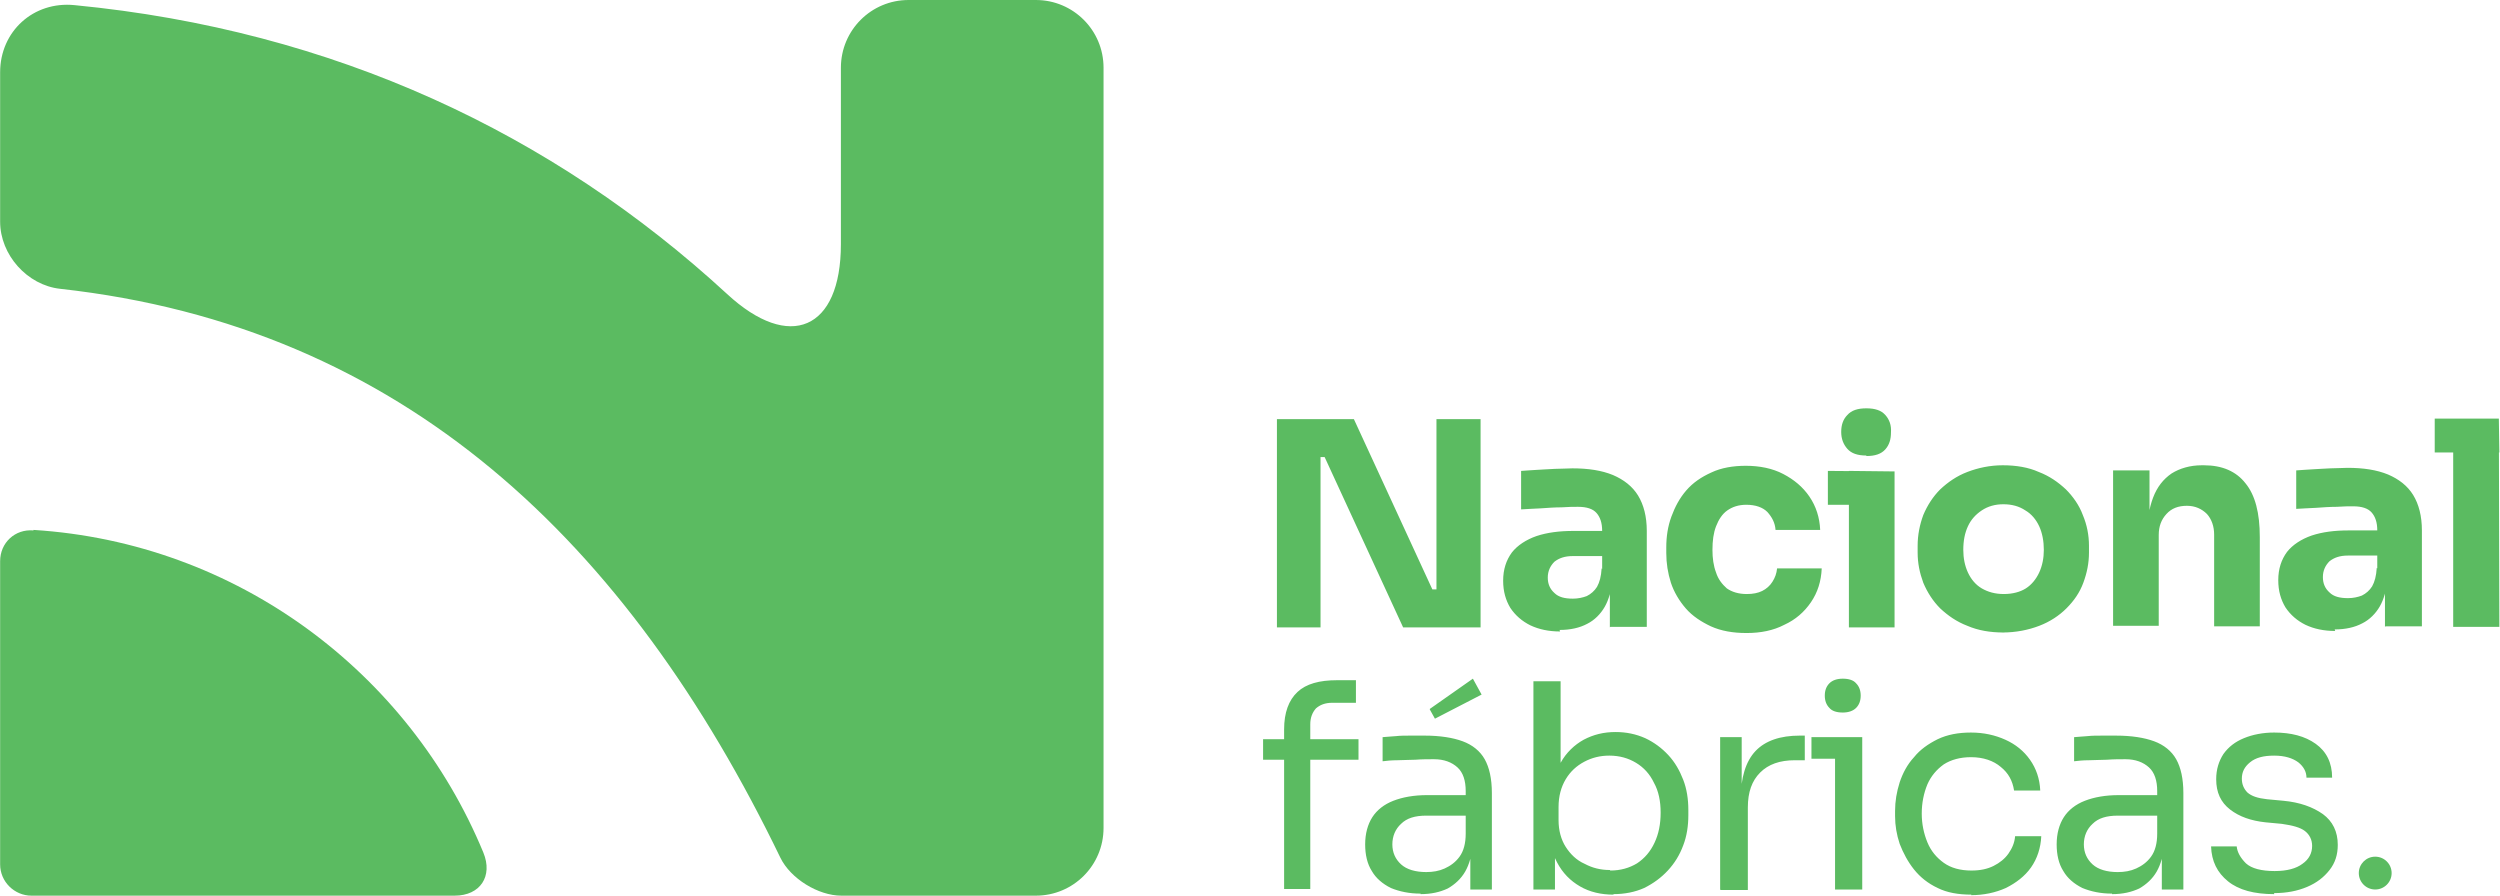 <?xml version="1.0" encoding="UTF-8"?>
<!DOCTYPE svg PUBLIC "-//W3C//DTD SVG 1.1//EN" "http://www.w3.org/Graphics/SVG/1.1/DTD/svg11.dtd">
<!-- Creator: CorelDRAW -->
<svg xmlns="http://www.w3.org/2000/svg" xml:space="preserve" width="19.935mm" height="7.142mm" version="1.1" style="shape-rendering:geometricPrecision; text-rendering:geometricPrecision; image-rendering:optimizeQuality; fill-rule:evenodd; clip-rule:evenodd"
viewBox="0 0 48.73 17.46"
 xmlns:xlink="http://www.w3.org/1999/xlink"
 xmlns:xodm="http://www.corel.com/coreldraw/odm/2003">
 <defs>
  <style type="text/css">
   <![CDATA[
    .fil1 {fill:#5BBB61}
    .fil0 {fill:#5BBB61;fill-rule:nonzero}
   ]]>
  </style>
 </defs>
 <g id="Camada_x0020_1">
  <path class="fil0" d="M27.87 13.82l0.84 -0.59 0.17 0.31 -0.91 0.47 -0.1 -0.18zm-2.84 3.52l0 -3.12c0,-0.33 0.09,-0.57 0.26,-0.73 0.17,-0.16 0.43,-0.23 0.77,-0.23l0.37 0 0 0.44 -0.46 0c-0.14,0 -0.24,0.04 -0.32,0.11 -0.07,0.08 -0.11,0.18 -0.11,0.31l0 3.21 -0.51 0zm-0.41 -2.53l0 -0.4 1.86 0 0 0.4 -1.86 0zm4.04 2.53l0 -0.89 -0.09 0 0 -1.03c0,-0.2 -0.05,-0.36 -0.16,-0.46 -0.11,-0.1 -0.26,-0.16 -0.46,-0.16 -0.11,0 -0.23,0 -0.36,0.01 -0.12,0 -0.24,0.01 -0.35,0.01 -0.11,0 -0.21,0.01 -0.29,0.02l0 -0.47c0.08,-0.01 0.17,-0.01 0.26,-0.02 0.09,-0.01 0.18,-0.01 0.28,-0.01 0.1,-0 0.19,-0 0.28,-0 0.3,0 0.55,0.04 0.74,0.11 0.19,0.07 0.34,0.19 0.43,0.35 0.09,0.16 0.14,0.38 0.14,0.66l0 1.88 -0.42 0zm-0.97 0.08c-0.22,0 -0.41,-0.04 -0.58,-0.11 -0.16,-0.08 -0.29,-0.19 -0.37,-0.33 -0.09,-0.14 -0.13,-0.32 -0.13,-0.52 0,-0.21 0.05,-0.39 0.14,-0.53 0.09,-0.14 0.23,-0.25 0.41,-0.32 0.18,-0.07 0.4,-0.11 0.66,-0.11l0.81 0 0 0.4 -0.83 0c-0.22,0 -0.38,0.05 -0.49,0.16 -0.11,0.1 -0.17,0.24 -0.17,0.4 0,0.16 0.06,0.29 0.17,0.39 0.11,0.1 0.28,0.15 0.49,0.15 0.13,0 0.25,-0.02 0.36,-0.07 0.11,-0.05 0.21,-0.12 0.29,-0.23 0.08,-0.11 0.12,-0.26 0.12,-0.45l0.14 0.21c-0.02,0.21 -0.07,0.39 -0.15,0.53 -0.08,0.14 -0.2,0.25 -0.34,0.33 -0.15,0.07 -0.32,0.11 -0.53,0.11zm3.76 0.02c-0.24,0 -0.46,-0.05 -0.65,-0.16 -0.19,-0.11 -0.34,-0.26 -0.45,-0.47 -0.11,-0.21 -0.17,-0.45 -0.18,-0.74l0.14 0 0 1.27 -0.42 0 0 -4.06 0.53 0 0 1.97 -0.19 0.41c0.01,-0.32 0.08,-0.59 0.19,-0.79 0.11,-0.2 0.27,-0.35 0.45,-0.45 0.19,-0.1 0.39,-0.15 0.62,-0.15 0.21,0 0.4,0.04 0.58,0.12 0.17,0.08 0.32,0.19 0.45,0.33 0.13,0.14 0.22,0.3 0.29,0.48 0.07,0.18 0.1,0.38 0.1,0.59l0 0.1c0,0.21 -0.03,0.41 -0.1,0.59 -0.07,0.19 -0.17,0.35 -0.3,0.49 -0.13,0.14 -0.28,0.25 -0.46,0.34 -0.18,0.08 -0.38,0.12 -0.6,0.12zm-0.06 -0.47c0.2,0 0.37,-0.05 0.52,-0.14 0.15,-0.1 0.26,-0.23 0.34,-0.4 0.08,-0.17 0.12,-0.36 0.12,-0.59 0,-0.22 -0.04,-0.42 -0.13,-0.58 -0.08,-0.17 -0.2,-0.3 -0.35,-0.39 -0.15,-0.09 -0.32,-0.14 -0.52,-0.14 -0.18,0 -0.34,0.04 -0.49,0.12 -0.15,0.08 -0.27,0.19 -0.36,0.34 -0.09,0.15 -0.14,0.33 -0.14,0.54l0 0.26c0,0.2 0.05,0.38 0.14,0.52 0.09,0.14 0.21,0.26 0.37,0.33 0.15,0.08 0.31,0.12 0.49,0.12zm2.14 0.37l0 -2.97 0.42 0 0 1.22 -0.02 0c0,-0.43 0.1,-0.75 0.29,-0.95 0.19,-0.2 0.48,-0.3 0.86,-0.3l0.1 0 0 0.48 -0.19 0c-0.3,0 -0.52,0.08 -0.68,0.24 -0.16,0.16 -0.24,0.38 -0.24,0.68l0 1.61 -0.53 0zm2.24 0l0 -2.97 0.53 0 0 2.97 -0.53 0zm-0.46 -2.55l0 -0.42 0.99 0 0 0.42 -0.99 0zm0.61 -0.9c-0.12,0 -0.21,-0.03 -0.26,-0.09 -0.06,-0.06 -0.09,-0.14 -0.09,-0.24 0,-0.1 0.03,-0.18 0.09,-0.24 0.06,-0.06 0.15,-0.09 0.26,-0.09 0.12,0 0.21,0.03 0.26,0.09 0.06,0.06 0.09,0.14 0.09,0.24 0,0.1 -0.03,0.18 -0.09,0.24 -0.06,0.06 -0.15,0.09 -0.26,0.09zm2.51 3.55c-0.26,0 -0.48,-0.04 -0.66,-0.13 -0.19,-0.09 -0.34,-0.21 -0.46,-0.36 -0.12,-0.15 -0.21,-0.32 -0.28,-0.5 -0.06,-0.18 -0.09,-0.36 -0.09,-0.54l0 -0.1c0,-0.19 0.03,-0.37 0.09,-0.56 0.06,-0.18 0.15,-0.35 0.28,-0.49 0.12,-0.15 0.28,-0.26 0.46,-0.35 0.19,-0.09 0.4,-0.13 0.65,-0.13 0.25,0 0.47,0.05 0.67,0.14 0.2,0.09 0.36,0.22 0.48,0.39 0.12,0.17 0.19,0.37 0.2,0.6l-0.51 0c-0.03,-0.19 -0.11,-0.34 -0.26,-0.46 -0.14,-0.12 -0.34,-0.19 -0.58,-0.19 -0.21,0 -0.39,0.05 -0.53,0.14 -0.14,0.1 -0.25,0.23 -0.32,0.39 -0.07,0.17 -0.11,0.36 -0.11,0.57 0,0.2 0.04,0.39 0.11,0.56 0.07,0.17 0.18,0.3 0.32,0.4 0.14,0.1 0.32,0.15 0.54,0.15 0.17,0 0.31,-0.03 0.43,-0.09 0.12,-0.06 0.22,-0.14 0.29,-0.24 0.07,-0.1 0.12,-0.21 0.13,-0.34l0.51 0c-0.01,0.23 -0.08,0.44 -0.2,0.61 -0.12,0.17 -0.29,0.3 -0.49,0.4 -0.2,0.09 -0.43,0.14 -0.68,0.14zm3.71 -0.1l0 -0.89 -0.09 0 0 -1.03c0,-0.2 -0.05,-0.36 -0.16,-0.46 -0.11,-0.1 -0.26,-0.16 -0.46,-0.16 -0.11,0 -0.23,0 -0.36,0.01 -0.12,0 -0.24,0.01 -0.35,0.01 -0.11,0 -0.21,0.01 -0.29,0.02l0 -0.47c0.08,-0.01 0.17,-0.01 0.26,-0.02 0.09,-0.01 0.18,-0.01 0.28,-0.01 0.1,-0 0.19,-0 0.28,-0 0.3,0 0.55,0.04 0.74,0.11 0.19,0.07 0.34,0.19 0.43,0.35 0.09,0.16 0.14,0.38 0.14,0.66l0 1.88 -0.42 0zm-0.97 0.08c-0.22,0 -0.41,-0.04 -0.58,-0.11 -0.16,-0.08 -0.29,-0.19 -0.37,-0.33 -0.09,-0.14 -0.13,-0.32 -0.13,-0.52 0,-0.21 0.05,-0.39 0.14,-0.53 0.09,-0.14 0.23,-0.25 0.41,-0.32 0.18,-0.07 0.4,-0.11 0.66,-0.11l0.81 0 0 0.4 -0.83 0c-0.22,0 -0.38,0.05 -0.49,0.16 -0.11,0.1 -0.17,0.24 -0.17,0.4 0,0.16 0.06,0.29 0.17,0.39 0.11,0.1 0.28,0.15 0.49,0.15 0.13,0 0.25,-0.02 0.36,-0.07 0.11,-0.05 0.21,-0.12 0.29,-0.23 0.08,-0.11 0.12,-0.26 0.12,-0.45l0.14 0.21c-0.02,0.21 -0.07,0.39 -0.15,0.53 -0.08,0.14 -0.2,0.25 -0.34,0.33 -0.15,0.07 -0.32,0.11 -0.53,0.11zm3.16 0.01c-0.39,0 -0.69,-0.08 -0.9,-0.25 -0.21,-0.17 -0.32,-0.39 -0.33,-0.68l0.5 0c0.01,0.11 0.07,0.22 0.18,0.33 0.11,0.1 0.3,0.15 0.56,0.15 0.24,0 0.42,-0.05 0.54,-0.14 0.13,-0.09 0.19,-0.21 0.19,-0.35 0,-0.12 -0.05,-0.22 -0.14,-0.29 -0.09,-0.07 -0.24,-0.11 -0.45,-0.14l-0.32 -0.03c-0.28,-0.03 -0.51,-0.11 -0.69,-0.25 -0.18,-0.14 -0.27,-0.33 -0.27,-0.59 0,-0.19 0.05,-0.35 0.14,-0.49 0.1,-0.14 0.23,-0.24 0.4,-0.31 0.17,-0.07 0.37,-0.11 0.59,-0.11 0.33,0 0.6,0.07 0.81,0.22 0.21,0.15 0.32,0.37 0.32,0.66l-0.5 0c-0,-0.12 -0.06,-0.22 -0.16,-0.3 -0.11,-0.08 -0.26,-0.13 -0.47,-0.13 -0.21,0 -0.36,0.04 -0.47,0.13 -0.11,0.09 -0.16,0.19 -0.16,0.32 0,0.11 0.04,0.2 0.11,0.27 0.08,0.07 0.2,0.11 0.38,0.13l0.32 0.03c0.32,0.03 0.57,0.12 0.77,0.26 0.19,0.14 0.29,0.34 0.29,0.6 0,0.19 -0.05,0.35 -0.16,0.49 -0.11,0.14 -0.25,0.25 -0.44,0.33 -0.19,0.08 -0.4,0.12 -0.64,0.12z"/>
  <path class="fil0" d="M24.89 12.23l0 -4.06 1.5 0 1.53 3.32 0.19 0 -0.11 0.1 0 -3.42 0.86 0 0 4.06 -1.51 0 -1.53 -3.32 -0.19 0 0.11 -0.1 0 3.42 -0.84 0zm6.49 0l0 -0.9 -0.15 0 0 -0.98c0,-0.16 -0.04,-0.27 -0.11,-0.35 -0.07,-0.08 -0.19,-0.12 -0.36,-0.12 -0.08,0 -0.19,0 -0.32,0.01 -0.13,0 -0.27,0.01 -0.41,0.02 -0.14,0.01 -0.27,0.01 -0.38,0.02l0 -0.75c0.09,-0.01 0.19,-0.01 0.3,-0.02 0.11,-0.01 0.23,-0.01 0.36,-0.02 0.12,-0 0.24,-0.01 0.34,-0.01 0.31,0 0.57,0.04 0.79,0.13 0.21,0.09 0.38,0.22 0.49,0.4 0.11,0.18 0.17,0.41 0.17,0.69l0 1.87 -0.71 0zm-0.97 0.08c-0.22,0 -0.41,-0.04 -0.58,-0.12 -0.16,-0.08 -0.29,-0.19 -0.39,-0.34 -0.09,-0.15 -0.14,-0.32 -0.14,-0.53 0,-0.22 0.06,-0.4 0.17,-0.55 0.11,-0.14 0.28,-0.25 0.48,-0.32 0.21,-0.07 0.45,-0.1 0.72,-0.1l0.65 0 0 0.49 -0.66 0c-0.16,0 -0.27,0.04 -0.36,0.11 -0.08,0.08 -0.13,0.18 -0.13,0.31 0,0.12 0.04,0.22 0.13,0.3 0.08,0.08 0.2,0.11 0.36,0.11 0.1,0 0.19,-0.02 0.27,-0.05 0.08,-0.04 0.15,-0.1 0.2,-0.18 0.05,-0.09 0.08,-0.2 0.09,-0.36l0.21 0.22c-0.02,0.21 -0.07,0.39 -0.15,0.53 -0.08,0.14 -0.2,0.26 -0.34,0.33 -0.15,0.08 -0.33,0.12 -0.54,0.12zm3.63 0.03c-0.26,0 -0.49,-0.04 -0.69,-0.13 -0.19,-0.09 -0.36,-0.2 -0.49,-0.35 -0.13,-0.15 -0.23,-0.32 -0.29,-0.5 -0.06,-0.19 -0.09,-0.38 -0.09,-0.58l0 -0.11c0,-0.21 0.03,-0.41 0.1,-0.6 0.07,-0.19 0.16,-0.36 0.29,-0.51 0.13,-0.15 0.29,-0.26 0.49,-0.35 0.19,-0.09 0.42,-0.13 0.67,-0.13 0.27,0 0.52,0.05 0.73,0.16 0.21,0.11 0.38,0.25 0.51,0.44 0.13,0.19 0.2,0.41 0.21,0.65l-0.87 0c-0.01,-0.14 -0.07,-0.25 -0.16,-0.35 -0.09,-0.09 -0.23,-0.14 -0.41,-0.14 -0.15,0 -0.27,0.04 -0.37,0.11 -0.1,0.07 -0.17,0.18 -0.22,0.31 -0.05,0.13 -0.07,0.28 -0.07,0.46 0,0.16 0.02,0.31 0.07,0.44 0.04,0.13 0.12,0.23 0.21,0.31 0.1,0.07 0.23,0.11 0.39,0.11 0.12,0 0.22,-0.02 0.3,-0.06 0.08,-0.04 0.15,-0.1 0.2,-0.18 0.05,-0.08 0.08,-0.16 0.09,-0.26l0.87 0c-0.01,0.25 -0.08,0.47 -0.21,0.66 -0.13,0.19 -0.3,0.34 -0.52,0.44 -0.21,0.11 -0.46,0.16 -0.73,0.16zm2 -0.11l0 -3.05 0.89 0.01 0 3.04 -0.89 0zm-0.41 -2.39l0 -0.66 1.3 0.01 0 0.65 -1.3 0zm0.75 -0.96c-0.17,0 -0.29,-0.04 -0.37,-0.13 -0.08,-0.09 -0.12,-0.2 -0.12,-0.33 0,-0.14 0.04,-0.25 0.12,-0.33 0.08,-0.09 0.2,-0.13 0.37,-0.13 0.17,0 0.29,0.04 0.37,0.13 0.08,0.09 0.12,0.2 0.11,0.34 0,0.13 -0.03,0.24 -0.11,0.33 -0.08,0.09 -0.2,0.13 -0.37,0.13zm2.68 3.45c-0.27,0 -0.5,-0.04 -0.71,-0.13 -0.21,-0.08 -0.38,-0.2 -0.53,-0.34 -0.14,-0.14 -0.25,-0.31 -0.33,-0.5 -0.07,-0.19 -0.11,-0.38 -0.11,-0.59l0 -0.13c0,-0.21 0.04,-0.41 0.11,-0.6 0.08,-0.19 0.19,-0.36 0.33,-0.5 0.15,-0.14 0.32,-0.26 0.53,-0.34 0.21,-0.08 0.44,-0.13 0.69,-0.13 0.26,0 0.5,0.04 0.7,0.13 0.21,0.08 0.38,0.2 0.53,0.34 0.14,0.14 0.26,0.31 0.33,0.5 0.08,0.19 0.12,0.39 0.12,0.6l0 0.13c0,0.21 -0.04,0.4 -0.11,0.59 -0.07,0.19 -0.18,0.35 -0.33,0.5 -0.14,0.14 -0.32,0.26 -0.53,0.34 -0.21,0.08 -0.45,0.13 -0.72,0.13zm0 -0.75c0.17,0 0.32,-0.04 0.43,-0.11 0.11,-0.07 0.2,-0.18 0.26,-0.31 0.06,-0.13 0.09,-0.28 0.09,-0.44 0,-0.17 -0.03,-0.33 -0.09,-0.46 -0.06,-0.13 -0.15,-0.24 -0.27,-0.31 -0.12,-0.08 -0.26,-0.12 -0.43,-0.12 -0.16,0 -0.3,0.04 -0.42,0.12 -0.12,0.08 -0.21,0.18 -0.27,0.31 -0.06,0.13 -0.09,0.28 -0.09,0.46 0,0.16 0.03,0.31 0.09,0.44 0.06,0.13 0.15,0.24 0.27,0.31 0.12,0.07 0.26,0.11 0.43,0.11zm2.13 0.64l0 -3.05 0.71 0 0 1.31 -0.05 0c0,-0.31 0.04,-0.57 0.12,-0.78 0.08,-0.21 0.2,-0.36 0.36,-0.47 0.16,-0.1 0.36,-0.16 0.59,-0.16l0.04 0c0.36,0 0.63,0.12 0.81,0.35 0.19,0.23 0.28,0.58 0.28,1.05l0 1.74 -0.89 0 0 -1.79c0,-0.16 -0.05,-0.3 -0.14,-0.4 -0.1,-0.1 -0.23,-0.16 -0.39,-0.16 -0.17,0 -0.3,0.05 -0.4,0.16 -0.1,0.11 -0.15,0.24 -0.15,0.41l0 1.77 -0.89 0zm5.3 0l0 -0.9 -0.15 0 0 -0.98c0,-0.16 -0.04,-0.27 -0.11,-0.35 -0.07,-0.08 -0.19,-0.12 -0.36,-0.12 -0.08,0 -0.19,0 -0.32,0.01 -0.13,0 -0.27,0.01 -0.41,0.02 -0.14,0.01 -0.27,0.01 -0.38,0.02l0 -0.75c0.09,-0.01 0.19,-0.01 0.3,-0.02 0.11,-0.01 0.23,-0.01 0.36,-0.02 0.12,-0 0.24,-0.01 0.34,-0.01 0.31,0 0.57,0.04 0.79,0.13 0.21,0.09 0.38,0.22 0.49,0.4 0.11,0.18 0.17,0.41 0.17,0.69l0 1.87 -0.71 0zm-0.97 0.08c-0.22,0 -0.41,-0.04 -0.58,-0.12 -0.16,-0.08 -0.29,-0.19 -0.39,-0.34 -0.09,-0.15 -0.14,-0.32 -0.14,-0.53 0,-0.22 0.06,-0.4 0.17,-0.55 0.11,-0.14 0.28,-0.25 0.48,-0.32 0.21,-0.07 0.45,-0.1 0.72,-0.1l0.65 0 0 0.49 -0.66 0c-0.16,0 -0.27,0.04 -0.36,0.11 -0.08,0.08 -0.13,0.18 -0.13,0.31 0,0.12 0.04,0.22 0.13,0.3 0.08,0.08 0.2,0.11 0.36,0.11 0.1,0 0.19,-0.02 0.27,-0.05 0.08,-0.04 0.15,-0.1 0.2,-0.18 0.05,-0.09 0.08,-0.2 0.09,-0.36l0.21 0.22c-0.02,0.21 -0.07,0.39 -0.15,0.53 -0.08,0.14 -0.2,0.26 -0.34,0.33 -0.15,0.08 -0.33,0.12 -0.54,0.12zm2.3 -0.08l0 -4.06 0.89 0 0.01 4.06 -0.89 0zm-0.36 -3.4l0 -0.66 1.25 0 0.01 0.66 -1.26 0z"/>
  <circle class="fil1" cx="46.3" cy="17.02" r="0.32"/>
  <g id="_2832888615568">
   <path class="fil1" d="M1.45 0.1c5.06,0.49 9.32,2.5 12.72,5.63 1.22,1.13 2.22,0.7 2.22,-0.97l0 -3.44c0,-0.73 0.59,-1.32 1.32,-1.32l2.48 0c0.73,0 1.32,0.59 1.32,1.32l0 14.82c0,0.73 -0.59,1.32 -1.32,1.32l-3.79 0c-0.45,0 -0.99,-0.33 -1.19,-0.74 -2.98,-6.16 -7.35,-10.35 -14.04,-11.09 -0.64,-0.07 -1.17,-0.66 -1.17,-1.31l0 -2.91c0,-0.8 0.65,-1.39 1.45,-1.31z"/>
   <path class="fil1" d="M0.65 10.33c3.97,0.25 7.32,2.78 8.77,6.29 0.19,0.46 -0.06,0.84 -0.56,0.84l-8.25 0c-0.33,0 -0.61,-0.27 -0.61,-0.61l0 -5.91c0,-0.36 0.29,-0.63 0.65,-0.6z"/>
  </g>
 </g>
</svg>
